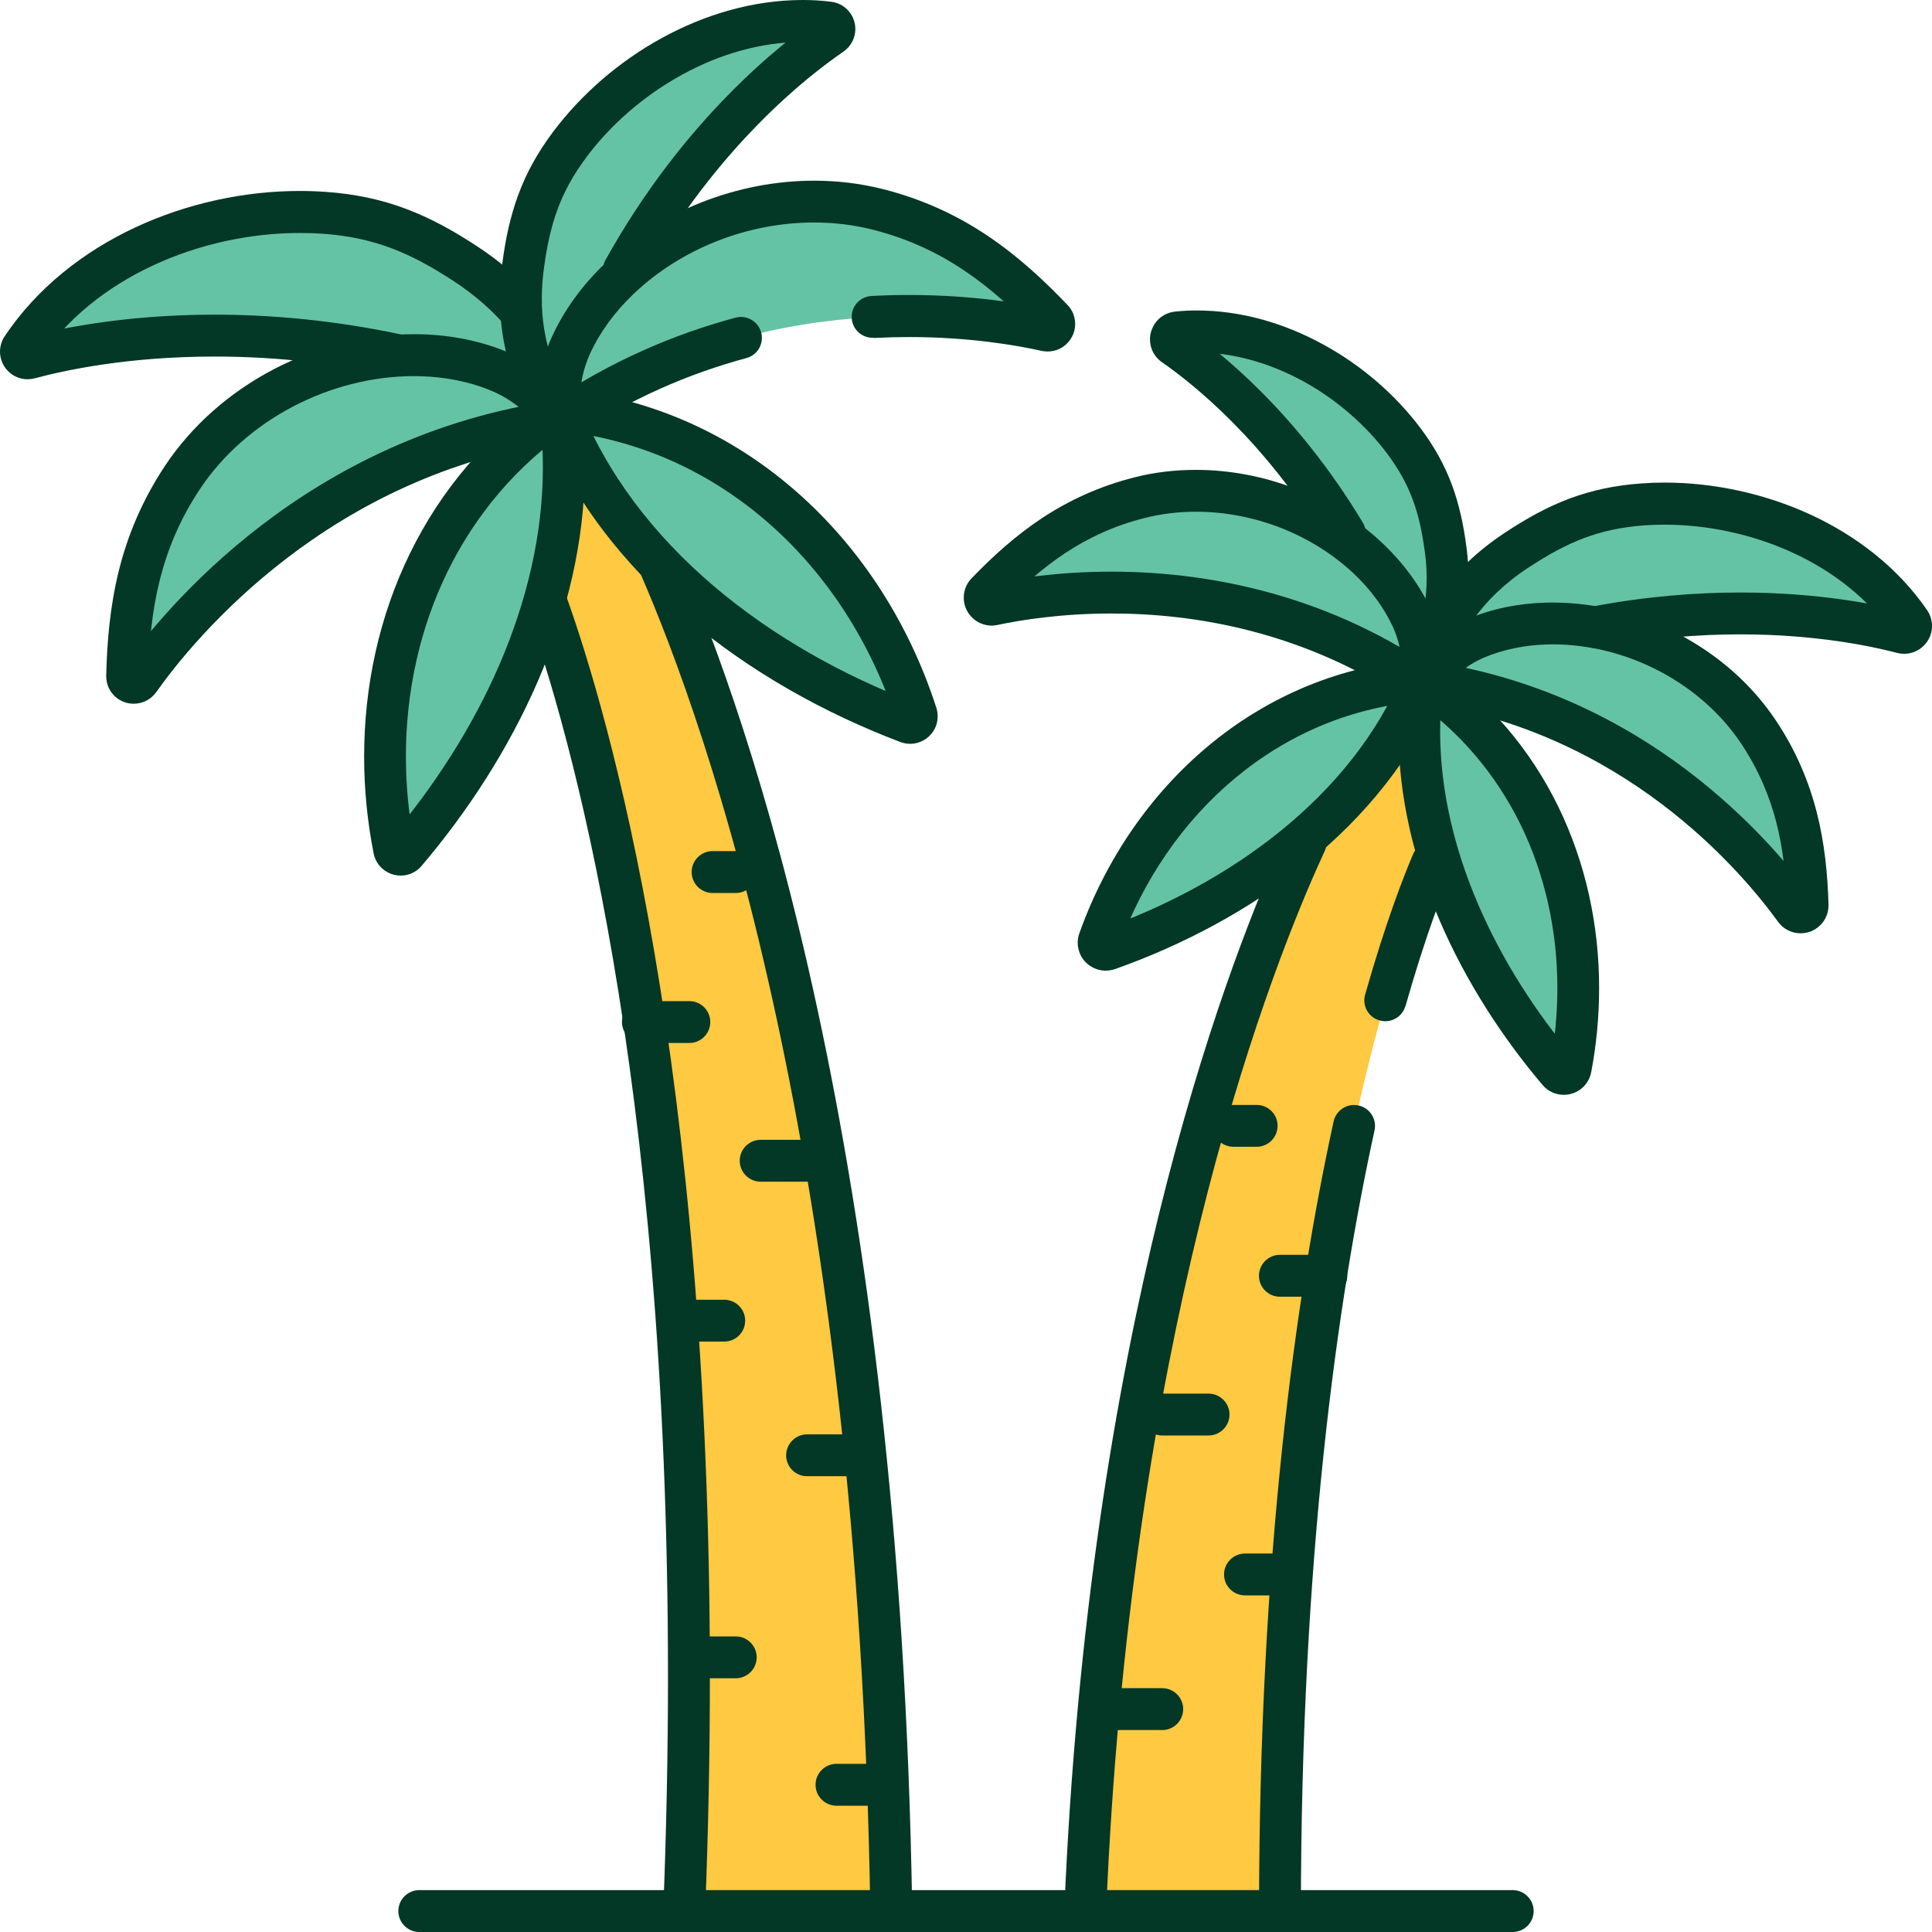 <svg width="44" height="44" viewBox="0 0 44 44" fill="none" xmlns="http://www.w3.org/2000/svg">
<g clip-path="url(#clip0_11_7515)">
<path d="M32.528 15.062C32.8 14.313 33.309 13.344 34.545 12.53C35.488 11.908 36.292 11.571 37.414 11.492C39.634 11.333 42.177 12.256 43.495 14.172C43.578 14.292 43.465 14.451 43.323 14.414C42.026 14.071 37.699 13.234 32.408 15.491L32.527 15.06L32.528 15.062Z" fill="#65C3A5"/>
<path d="M43.323 14.414C43.129 14.362 42.867 14.3 42.544 14.239C41.162 13.139 39.28 12.63 37.587 12.752C36.465 12.832 35.661 13.169 34.718 13.79C34.076 14.212 33.631 14.677 33.315 15.13C33.016 15.24 32.714 15.362 32.408 15.491L32.528 15.06C32.8 14.311 33.309 13.342 34.545 12.528C35.49 11.906 36.292 11.569 37.414 11.49C39.634 11.333 42.177 12.254 43.497 14.172C43.58 14.292 43.467 14.452 43.325 14.414H43.323Z" fill="#65C3A5"/>
<path d="M32.405 15.29C32.742 14.684 33.092 13.799 32.924 12.525C32.797 11.55 32.562 10.832 31.975 10.048C30.828 8.514 28.803 7.375 26.81 7.569C26.663 7.583 26.614 7.774 26.736 7.857C27.745 8.556 30.691 10.923 32.189 15.613L32.405 15.29Z" fill="#65C3A5"/>
<path d="M32.404 15.29L32.189 15.613C32.065 15.228 31.934 14.861 31.793 14.507C31.892 14.062 31.933 13.542 31.851 12.929C31.724 11.954 31.489 11.236 30.902 10.452C29.989 9.232 28.52 8.261 26.955 8.014C26.873 7.954 26.801 7.901 26.736 7.857C26.615 7.774 26.663 7.583 26.81 7.569C28.803 7.375 30.828 8.514 31.975 10.048C32.56 10.83 32.795 11.55 32.924 12.525C33.092 13.799 32.742 14.686 32.404 15.29Z" fill="#65C3A5"/>
<path d="M24.714 43.523C25.412 26.8 30.204 18.232 30.204 18.232L32.145 16.059L32.772 19.302C32.772 19.302 29.157 26.608 29.148 43.525H24.712L24.714 43.523Z" fill="#FFC941"/>
<path d="M32.774 19.3C32.774 19.3 29.159 26.606 29.15 43.523H27.338C27.345 26.606 30.963 19.3 30.963 19.3L30.659 17.726L32.147 16.057L32.774 19.299V19.3Z" fill="#FFC941"/>
<path d="M32.408 15.528C37.224 16.206 40.012 19.514 40.878 20.715C40.97 20.842 41.169 20.773 41.166 20.617C41.127 19.283 40.91 17.973 40.047 16.675C39.014 15.121 37.109 14.152 35.218 14.205C34.665 14.221 34.105 14.329 33.597 14.548C33.117 14.754 32.707 15.1 32.41 15.529L32.408 15.528Z" fill="#65C3A5"/>
<path d="M41.166 20.616C41.171 20.771 40.971 20.84 40.88 20.713C40.731 20.508 40.528 20.24 40.265 19.936C40.113 19.14 39.828 18.351 39.305 17.565C38.271 16.011 36.366 15.042 34.474 15.093C33.921 15.109 33.361 15.217 32.853 15.436C32.769 15.473 32.687 15.511 32.608 15.557C32.542 15.547 32.475 15.536 32.408 15.527C32.707 15.097 33.115 14.752 33.597 14.546C34.105 14.329 34.663 14.219 35.218 14.205C37.109 14.154 39.015 15.121 40.047 16.675C40.91 17.973 41.127 19.281 41.166 20.617V20.616Z" fill="#65C3A5"/>
<path d="M32.378 15.613C28.356 12.881 24.066 13.46 22.617 13.768C22.463 13.799 22.36 13.616 22.47 13.503C23.398 12.54 24.439 11.716 25.949 11.335C27.759 10.877 29.823 11.441 31.189 12.747C31.588 13.13 31.929 13.586 32.159 14.089C32.376 14.566 32.447 15.095 32.378 15.614V15.613Z" fill="#65C3A5"/>
<path d="M32.376 15.612C32.235 15.517 32.093 15.423 31.95 15.337C31.945 15.325 31.94 15.312 31.934 15.3C31.705 14.798 31.364 14.341 30.964 13.958C29.598 12.65 27.536 12.088 25.725 12.546C24.834 12.77 24.108 13.148 23.47 13.619C23.126 13.667 22.836 13.72 22.613 13.767C22.461 13.801 22.359 13.615 22.466 13.502C23.392 12.54 24.435 11.716 25.946 11.334C27.755 10.877 29.819 11.439 31.185 12.747C31.585 13.13 31.926 13.585 32.155 14.089C32.373 14.565 32.443 15.095 32.374 15.614L32.376 15.612Z" fill="#65C3A5"/>
<path d="M20.299 43.523C19.956 21.018 14.199 11.165 14.199 11.165L12.84 10.07L11.981 12.549C11.981 12.549 16.43 22.01 15.581 43.521H20.297L20.299 43.523Z" fill="#FFC941"/>
<path d="M20.299 43.525H18.53C18.198 21.788 12.815 11.854 12.449 11.202L12.84 10.074L14.199 11.169C14.199 11.169 19.956 21.022 20.299 43.527V43.525Z" fill="#FFC941"/>
<path d="M12.497 9.184C12.117 8.503 11.725 7.507 11.912 6.073C12.055 4.977 12.32 4.168 12.979 3.287C14.285 1.541 16.6 0.251 18.867 0.508C19.005 0.524 19.051 0.703 18.936 0.78C17.867 1.508 14.458 4.172 12.739 9.548L12.497 9.184Z" fill="#65C3A5"/>
<path d="M18.938 0.78C18.692 0.946 18.326 1.213 17.887 1.591C16.319 1.981 14.884 2.991 13.957 4.23C13.297 5.111 13.034 5.92 12.891 7.014C12.796 7.736 12.849 8.347 12.972 8.863C12.891 9.085 12.813 9.313 12.739 9.544L12.497 9.18C12.117 8.499 11.725 7.505 11.912 6.07C12.055 4.973 12.32 4.165 12.979 3.285C14.283 1.539 16.6 0.249 18.867 0.506C19.005 0.522 19.053 0.699 18.936 0.778L18.938 0.78Z" fill="#65C3A5"/>
<path d="M12.756 9.345C9.491 11.575 8.236 15.561 8.976 19.343C9.001 19.465 9.155 19.507 9.236 19.413C11.562 16.68 13.248 13.017 12.756 9.345Z" fill="#65C3A5"/>
<path d="M9.236 19.414C9.155 19.509 8.999 19.467 8.977 19.345C8.892 18.909 8.832 18.471 8.8 18.031C10.436 15.791 11.594 13.075 11.595 10.291C11.949 9.949 12.336 9.633 12.756 9.347C13.248 13.019 11.562 16.681 9.236 19.415V19.414Z" fill="#65C3A5"/>
<path d="M12.727 9.333C16.664 9.71 19.689 12.597 20.867 16.266C20.906 16.384 20.79 16.497 20.673 16.453C17.316 15.18 14.069 12.786 12.727 9.333Z" fill="#65C3A5"/>
<path d="M20.673 16.453C20.289 16.308 19.906 16.146 19.526 15.971C18.298 13.443 16.135 11.469 13.41 10.743C13.147 10.295 12.915 9.823 12.725 9.333C16.662 9.71 19.687 12.597 20.866 16.266C20.904 16.386 20.788 16.497 20.671 16.453H20.673Z" fill="#65C3A5"/>
<path d="M12.882 8.861C12.575 8.019 12.004 6.928 10.613 6.013C9.551 5.314 8.648 4.936 7.386 4.844C4.865 4.664 1.974 5.724 0.504 7.923C0.426 8.038 0.534 8.188 0.668 8.151C2.03 7.78 6.964 6.76 13.018 9.345L12.884 8.861H12.882Z" fill="#65C3A5"/>
<path d="M13.016 9.347C12.65 9.191 12.288 9.046 11.933 8.918C11.574 8.407 11.074 7.885 10.353 7.412C9.291 6.712 8.388 6.333 7.126 6.243C5.199 6.105 3.052 6.693 1.493 7.962C1.147 8.031 0.869 8.098 0.67 8.153C0.537 8.19 0.429 8.04 0.505 7.925C1.977 5.726 4.868 4.666 7.388 4.846C8.65 4.936 9.554 5.316 10.615 6.015C12.005 6.931 12.576 8.021 12.883 8.863L13.016 9.347Z" fill="#65C3A5"/>
<path d="M12.755 9.581C17.368 6.449 22.293 7.187 23.827 7.526C23.97 7.558 24.069 7.385 23.967 7.277C22.906 6.165 21.721 5.207 19.985 4.769C17.95 4.255 15.63 4.887 14.092 6.358C13.642 6.788 13.258 7.302 13 7.865C12.756 8.4 12.677 8.997 12.753 9.58L12.755 9.581Z" fill="#65C3A5"/>
<path d="M23.825 7.524C23.535 7.461 23.124 7.381 22.616 7.318C21.904 6.797 21.091 6.377 20.1 6.126C18.065 5.612 15.744 6.244 14.209 7.715C13.758 8.146 13.375 8.66 13.117 9.225C13.092 9.278 13.069 9.332 13.05 9.387C12.951 9.451 12.854 9.514 12.755 9.581C12.678 8.997 12.756 8.402 13.002 7.865C13.26 7.3 13.643 6.786 14.094 6.356C15.631 4.885 17.95 4.253 19.985 4.767C21.722 5.205 22.906 6.163 23.967 7.276C24.067 7.383 23.97 7.556 23.827 7.524H23.825Z" fill="#65C3A5"/>
<path d="M12.755 9.585C7.232 10.363 4.08 14.216 3.172 15.496C3.087 15.616 2.898 15.552 2.901 15.406C2.939 13.87 3.172 12.364 4.163 10.875C5.326 9.128 7.469 8.038 9.597 8.096C10.221 8.114 10.85 8.236 11.421 8.481C11.961 8.714 12.421 9.103 12.756 9.587L12.755 9.585Z" fill="#65C3A5"/>
<path d="M12.755 9.585C12.527 9.617 12.302 9.654 12.081 9.698C11.588 9.523 11.06 9.435 10.537 9.421C8.409 9.362 6.266 10.452 5.103 12.2C4.647 12.883 4.352 13.571 4.163 14.263C3.711 14.765 3.38 15.199 3.172 15.496C3.087 15.616 2.898 15.554 2.901 15.406C2.939 13.87 3.172 12.366 4.163 10.875C5.326 9.128 7.469 8.038 9.595 8.096C10.219 8.112 10.848 8.236 11.419 8.481C11.959 8.714 12.419 9.101 12.755 9.587V9.585Z" fill="#65C3A5"/>
<path d="M32.399 15.491C35.286 17.463 36.407 20.98 35.771 24.327C35.746 24.458 35.578 24.502 35.493 24.399C33.444 21.974 31.966 18.736 32.401 15.491H32.399Z" fill="#65C3A5"/>
<path d="M35.771 24.327C35.746 24.459 35.578 24.502 35.492 24.399C35.235 24.096 34.988 23.779 34.753 23.453C34.931 20.932 34.124 18.425 32.323 16.654C32.323 16.267 32.348 15.881 32.399 15.492C35.287 17.464 36.407 20.981 35.771 24.329V24.327Z" fill="#65C3A5"/>
<path d="M32.408 15.491C28.918 15.736 26.174 18.206 25.032 21.416C24.988 21.543 25.11 21.663 25.237 21.619C28.232 20.559 31.145 18.512 32.41 15.491H32.408Z" fill="#65C3A5"/>
<path d="M32.408 15.492C31.143 18.512 28.231 20.561 25.237 21.621C25.11 21.666 24.988 21.545 25.032 21.418C25.166 21.038 25.324 20.671 25.502 20.314C27.706 19.332 29.75 17.8 30.985 15.722C31.443 15.604 31.918 15.526 32.41 15.491L32.408 15.492Z" fill="#65C3A5"/>
<path d="M32.975 15.224C33.103 14.876 33.278 14.491 33.562 14.098C33.846 13.704 34.237 13.303 34.808 12.927C35.262 12.629 35.665 12.408 36.08 12.253C36.495 12.097 36.926 12.004 37.448 11.965C37.6 11.954 37.754 11.949 37.909 11.949C38.886 11.949 39.913 12.166 40.83 12.588C41.747 13.01 42.549 13.635 43.104 14.44L43.367 14.258H43.048C43.048 14.322 43.069 14.391 43.104 14.44L43.367 14.258L43.072 14.135C43.056 14.172 43.048 14.212 43.048 14.258H43.367L43.072 14.135L43.362 14.255L43.182 13.999C43.132 14.034 43.097 14.08 43.074 14.135L43.364 14.255L43.184 13.999L43.369 14.262V13.94C43.3 13.94 43.233 13.963 43.184 13.999L43.369 14.262V13.94V14.251L43.449 13.949C43.424 13.942 43.398 13.939 43.369 13.939V14.249L43.449 13.947C42.798 13.776 41.454 13.494 39.635 13.494C38.635 13.494 37.494 13.579 36.246 13.817C35.988 13.866 35.817 14.115 35.866 14.373C35.916 14.631 36.165 14.802 36.423 14.752C37.607 14.528 38.688 14.447 39.634 14.447C41.353 14.447 42.618 14.716 43.203 14.869C43.258 14.883 43.313 14.89 43.366 14.89C43.456 14.89 43.544 14.871 43.622 14.835C43.739 14.784 43.83 14.701 43.896 14.602C43.961 14.504 44 14.383 44 14.255C44 14.133 43.961 14.002 43.889 13.896C43.221 12.925 42.275 12.201 41.229 11.718C40.181 11.236 39.026 10.992 37.909 10.99C37.732 10.99 37.556 10.997 37.381 11.01C36.78 11.052 36.248 11.167 35.746 11.354C35.242 11.543 34.774 11.802 34.283 12.126C33.617 12.563 33.136 13.052 32.79 13.534C32.442 14.016 32.228 14.489 32.081 14.892C31.991 15.139 32.118 15.413 32.366 15.503C32.613 15.593 32.887 15.466 32.977 15.219L32.975 15.224Z" fill="#033726"/>
<path d="M32.822 15.522C32.972 15.252 33.129 14.924 33.248 14.532C33.366 14.14 33.446 13.686 33.446 13.169C33.446 12.945 33.431 12.71 33.398 12.463C33.331 11.954 33.233 11.492 33.069 11.049C32.905 10.605 32.675 10.185 32.359 9.761C31.785 8.995 31.018 8.328 30.141 7.848C29.265 7.367 28.275 7.071 27.261 7.071C27.096 7.071 26.93 7.078 26.764 7.096C26.681 7.104 26.598 7.129 26.526 7.168C26.416 7.226 26.331 7.314 26.275 7.412C26.22 7.509 26.19 7.616 26.19 7.729C26.19 7.823 26.211 7.922 26.257 8.014C26.303 8.105 26.375 8.19 26.464 8.25C27.144 8.722 28.802 10.028 30.221 12.396C30.357 12.622 30.648 12.694 30.874 12.56C31.101 12.424 31.173 12.133 31.039 11.906C29.53 9.391 27.768 7.996 27.006 7.468L26.824 7.729L27.107 7.586C27.084 7.539 27.045 7.495 27.005 7.468L26.823 7.729L27.105 7.586L26.819 7.731H27.141C27.141 7.685 27.13 7.634 27.105 7.586L26.819 7.731H27.141H26.826L27.066 7.932C27.116 7.872 27.139 7.803 27.141 7.731H26.826L27.066 7.932L26.817 7.724L26.971 8.01C27.008 7.991 27.042 7.962 27.066 7.932L26.817 7.724L26.971 8.01L26.823 7.731L26.854 8.045C26.893 8.042 26.936 8.029 26.973 8.01L26.824 7.731L26.856 8.045C26.99 8.033 27.125 8.026 27.259 8.026C28.086 8.026 28.925 8.27 29.682 8.684C30.438 9.098 31.106 9.682 31.594 10.334C31.862 10.694 32.042 11.024 32.175 11.38C32.307 11.735 32.391 12.122 32.452 12.586C32.479 12.793 32.491 12.987 32.491 13.169C32.491 13.589 32.428 13.946 32.334 14.256C32.24 14.567 32.115 14.83 31.988 15.058C31.859 15.287 31.942 15.579 32.172 15.706C32.401 15.835 32.693 15.752 32.82 15.522H32.822Z" fill="#033726"/>
<path d="M32.009 22.913C32.465 21.311 32.862 20.296 33.062 19.823C33.164 19.581 33.051 19.3 32.809 19.198C32.567 19.096 32.286 19.209 32.184 19.45C31.966 19.959 31.556 21.011 31.09 22.651C31.017 22.904 31.164 23.169 31.419 23.239C31.671 23.312 31.936 23.165 32.007 22.911L32.009 22.913Z" fill="#033726"/>
<path d="M29.627 43.525C29.63 35.497 30.45 29.654 31.304 25.743C31.36 25.485 31.196 25.233 30.94 25.176C30.682 25.12 30.429 25.284 30.372 25.54C29.505 29.519 28.678 35.432 28.674 43.525C28.674 43.788 28.888 44.002 29.151 44.002C29.415 44.002 29.628 43.788 29.628 43.525H29.627Z" fill="#033726"/>
<path d="M25.191 43.543C25.73 30.608 28.731 22.598 30.026 19.696V19.699L30.171 19.376C30.28 19.136 30.172 18.854 29.934 18.746C29.694 18.637 29.411 18.744 29.303 18.983L29.156 19.306V19.309C27.817 22.307 24.783 30.439 24.239 43.504C24.228 43.767 24.431 43.989 24.695 44C24.958 44.01 25.18 43.807 25.191 43.544V43.543Z" fill="#033726"/>
<path d="M30.206 28.578H29.149C28.886 28.578 28.672 28.792 28.672 29.055C28.672 29.318 28.886 29.532 29.149 29.532H30.206C30.47 29.532 30.683 29.318 30.683 29.055C30.683 28.792 30.47 28.578 30.206 28.578Z" fill="#033726"/>
<path d="M28.619 25.164H28.091C27.828 25.164 27.614 25.377 27.614 25.64C27.614 25.903 27.828 26.117 28.091 26.117H28.619C28.883 26.117 29.096 25.903 29.096 25.64C29.096 25.377 28.883 25.164 28.619 25.164Z" fill="#033726"/>
<path d="M29.411 35.381H28.355C28.091 35.381 27.877 35.594 27.877 35.858C27.877 36.121 28.091 36.334 28.355 36.334H29.411C29.675 36.334 29.888 36.121 29.888 35.858C29.888 35.594 29.675 35.381 29.411 35.381Z" fill="#033726"/>
<path d="M27.524 31.739H26.467C26.204 31.739 25.99 31.952 25.99 32.215C25.99 32.478 26.204 32.692 26.467 32.692H27.524C27.787 32.692 28.001 32.478 28.001 32.215C28.001 31.952 27.787 31.739 27.524 31.739Z" fill="#033726"/>
<path d="M26.469 38.447H25.412C25.149 38.447 24.935 38.661 24.935 38.924C24.935 39.187 25.149 39.401 25.412 39.401H26.469C26.732 39.401 26.946 39.187 26.946 38.924C26.946 38.661 26.732 38.447 26.469 38.447Z" fill="#033726"/>
<path d="M16.059 43.543C16.133 41.663 16.167 39.874 16.167 38.176C16.167 24.256 13.893 16.354 12.883 13.54C12.795 13.293 12.521 13.164 12.274 13.252C12.027 13.34 11.898 13.614 11.986 13.861C12.956 16.573 15.213 24.36 15.213 38.177C15.213 39.863 15.179 41.639 15.105 43.507C15.094 43.77 15.299 43.991 15.562 44.002C15.826 44.012 16.047 43.808 16.057 43.544L16.059 43.543Z" fill="#033726"/>
<path d="M14.569 13.024C16.142 16.628 19.56 26.375 19.821 43.53C19.825 43.793 20.042 44.004 20.305 44C20.569 43.996 20.779 43.779 20.775 43.516C20.512 26.239 17.066 16.361 15.444 12.643C15.338 12.401 15.057 12.291 14.817 12.397C14.575 12.503 14.465 12.784 14.571 13.024H14.569Z" fill="#033726"/>
<path d="M14.642 23.753H15.699C15.962 23.753 16.176 23.54 16.176 23.276C16.176 23.013 15.962 22.8 15.699 22.8H14.642C14.379 22.8 14.165 23.013 14.165 23.276C14.165 23.54 14.379 23.753 14.642 23.753Z" fill="#033726"/>
<path d="M16.229 20.337H16.757C17.02 20.337 17.234 20.123 17.234 19.86C17.234 19.597 17.02 19.383 16.757 19.383H16.229C15.965 19.383 15.752 19.597 15.752 19.86C15.752 20.123 15.965 20.337 16.229 20.337Z" fill="#033726"/>
<path d="M15.437 30.554H16.494C16.757 30.554 16.971 30.34 16.971 30.077C16.971 29.814 16.757 29.601 16.494 29.601H15.437C15.174 29.601 14.96 29.814 14.96 30.077C14.96 30.34 15.174 30.554 15.437 30.554Z" fill="#033726"/>
<path d="M17.324 26.912H18.381C18.644 26.912 18.858 26.698 18.858 26.435C18.858 26.172 18.644 25.959 18.381 25.959H17.324C17.061 25.959 16.847 26.172 16.847 26.435C16.847 26.698 17.061 26.912 17.324 26.912Z" fill="#033726"/>
<path d="M18.381 33.62H19.438C19.701 33.62 19.915 33.407 19.915 33.144C19.915 32.881 19.701 32.667 19.438 32.667H18.381C18.118 32.667 17.904 32.881 17.904 33.144C17.904 33.407 18.118 33.62 18.381 33.62Z" fill="#033726"/>
<path d="M15.699 38.221H16.756C17.019 38.221 17.233 38.008 17.233 37.745C17.233 37.482 17.019 37.268 16.756 37.268H15.699C15.435 37.268 15.222 37.482 15.222 37.745C15.222 38.008 15.435 38.221 15.699 38.221Z" fill="#033726"/>
<path d="M19.051 41.124H20.108C20.371 41.124 20.585 40.91 20.585 40.647C20.585 40.384 20.371 40.17 20.108 40.17H19.051C18.788 40.17 18.574 40.384 18.574 40.647C18.574 40.91 18.788 41.124 19.051 41.124Z" fill="#033726"/>
<path d="M13.039 9.138L12.893 8.919L12.495 9.184L12.912 8.953C12.767 8.693 12.626 8.393 12.518 8.04C12.412 7.685 12.339 7.277 12.339 6.799C12.339 6.592 12.354 6.372 12.384 6.137C12.453 5.611 12.548 5.173 12.698 4.767C12.848 4.361 13.053 3.985 13.359 3.575C13.912 2.834 14.672 2.173 15.529 1.704C16.386 1.232 17.338 0.955 18.282 0.955C18.459 0.955 18.636 0.964 18.812 0.985L18.849 0.666L18.696 0.948C18.733 0.969 18.775 0.982 18.814 0.985L18.851 0.666L18.697 0.948L18.855 0.66L18.568 0.823C18.597 0.872 18.641 0.918 18.697 0.948L18.855 0.66L18.568 0.823L18.849 0.662H18.526C18.526 0.719 18.54 0.773 18.568 0.823L18.849 0.662H18.526H18.858L18.563 0.512C18.538 0.561 18.526 0.614 18.526 0.662H18.858L18.563 0.512L18.853 0.66L18.669 0.39C18.628 0.418 18.588 0.463 18.563 0.512L18.853 0.66L18.669 0.39C18.24 0.681 17.469 1.257 16.582 2.165C15.693 3.07 14.688 4.308 13.79 5.92C13.663 6.149 13.744 6.441 13.976 6.568C14.206 6.695 14.497 6.614 14.624 6.382C15.474 4.855 16.427 3.685 17.264 2.832C18.1 1.977 18.823 1.441 19.206 1.178C19.293 1.119 19.365 1.036 19.411 0.946C19.457 0.855 19.48 0.757 19.48 0.664C19.48 0.517 19.431 0.376 19.334 0.26C19.286 0.201 19.224 0.15 19.153 0.111C19.083 0.072 19.003 0.048 18.922 0.039C18.708 0.012 18.496 0 18.284 0C17.153 0 16.05 0.33 15.071 0.867C14.092 1.404 13.237 2.149 12.596 3.003C12.242 3.475 11.986 3.942 11.804 4.435C11.622 4.928 11.512 5.441 11.438 6.012C11.401 6.287 11.385 6.548 11.385 6.799C11.385 7.375 11.474 7.879 11.604 8.316C11.735 8.752 11.91 9.117 12.078 9.417L12.097 9.449L12.244 9.668C12.391 9.887 12.686 9.947 12.905 9.8C13.124 9.654 13.184 9.359 13.037 9.14L13.039 9.138Z" fill="#033726"/>
<path d="M12.757 9.345L12.488 8.951C11.087 9.908 10.035 11.174 9.337 12.602C8.639 14.03 8.293 15.619 8.293 17.231C8.293 17.966 8.365 18.704 8.509 19.435C8.523 19.511 8.553 19.583 8.592 19.646C8.652 19.742 8.735 19.816 8.827 19.866C8.919 19.915 9.019 19.941 9.125 19.941C9.21 19.941 9.297 19.924 9.38 19.887C9.463 19.85 9.539 19.793 9.599 19.723C10.652 18.483 11.58 17.058 12.246 15.521C12.912 13.983 13.319 12.329 13.319 10.639C13.319 10.189 13.29 9.735 13.228 9.281C13.207 9.117 13.101 8.976 12.949 8.909C12.797 8.842 12.622 8.858 12.486 8.951L12.755 9.345L12.283 9.408C12.338 9.82 12.364 10.229 12.364 10.641C12.364 12.177 11.993 13.704 11.371 15.145C10.747 16.583 9.873 17.932 8.873 19.106L9.122 19.318L8.987 19.02C8.943 19.039 8.901 19.071 8.873 19.106L9.122 19.32L8.987 19.021L9.123 19.323V18.993C9.079 18.993 9.033 19.002 8.987 19.021L9.123 19.323V18.993V19.316L9.323 19.06C9.265 19.015 9.198 18.993 9.123 18.991V19.315L9.323 19.059L9.122 19.318L9.401 19.143C9.38 19.11 9.353 19.08 9.323 19.059L9.122 19.318L9.401 19.143L9.125 19.315L9.443 19.253C9.436 19.216 9.42 19.177 9.399 19.143L9.123 19.315L9.442 19.253C9.311 18.582 9.244 17.904 9.244 17.233C9.244 15.757 9.56 14.311 10.191 13.022C10.822 11.733 11.762 10.6 13.022 9.74L12.753 9.347L12.757 9.345Z" fill="#033726"/>
<path d="M12.727 9.333L12.681 9.808C14.545 9.988 16.188 10.757 17.517 11.924C18.844 13.091 19.85 14.657 20.413 16.414L20.723 16.315H20.399C20.399 16.349 20.404 16.382 20.415 16.414L20.724 16.315H20.401H20.73L20.427 16.186C20.412 16.225 20.401 16.269 20.401 16.315H20.73L20.427 16.186L20.724 16.313L20.542 16.047C20.491 16.082 20.452 16.128 20.427 16.186L20.724 16.313L20.542 16.047L20.73 16.319V15.989C20.659 15.989 20.594 16.012 20.542 16.047L20.73 16.319V15.989V16.317L20.846 16.01C20.811 15.996 20.77 15.989 20.73 15.989V16.317L20.846 16.01C19.212 15.39 17.607 14.498 16.257 13.349C14.907 12.2 13.812 10.802 13.174 9.161L12.73 9.334L12.285 9.507C12.99 11.321 14.191 12.846 15.639 14.075C17.088 15.305 18.784 16.246 20.507 16.9C20.578 16.926 20.654 16.94 20.73 16.94C20.816 16.94 20.901 16.921 20.975 16.889C21.088 16.84 21.18 16.762 21.247 16.665C21.314 16.568 21.355 16.444 21.355 16.313C21.355 16.25 21.345 16.184 21.325 16.121C20.71 14.209 19.615 12.496 18.15 11.208C16.687 9.919 14.849 9.057 12.774 8.858C12.61 8.842 12.449 8.912 12.348 9.045C12.248 9.177 12.225 9.35 12.285 9.506L12.73 9.333H12.727Z" fill="#033726"/>
<path d="M12.156 6.707C11.818 6.331 11.399 5.959 10.876 5.616C10.327 5.254 9.802 4.965 9.242 4.755C8.682 4.545 8.09 4.417 7.42 4.37C7.226 4.356 7.028 4.349 6.83 4.349C5.57 4.349 4.264 4.628 3.084 5.178C1.903 5.729 0.845 6.556 0.106 7.659C0.037 7.763 0 7.888 0 8.009C0 8.093 0.018 8.174 0.048 8.249C0.094 8.358 0.168 8.452 0.267 8.522C0.366 8.593 0.491 8.637 0.626 8.637C0.68 8.637 0.737 8.63 0.79 8.616H0.792C1.421 8.445 2.88 8.12 4.889 8.12C6.082 8.12 7.468 8.235 8.991 8.561C9.249 8.616 9.502 8.453 9.558 8.196C9.613 7.938 9.45 7.685 9.192 7.629C7.597 7.286 6.142 7.166 4.889 7.166C2.776 7.166 1.233 7.507 0.541 7.696H0.542L0.624 8.001V7.685C0.596 7.685 0.567 7.689 0.542 7.696L0.624 8.001V7.685V8.017L0.758 7.714C0.717 7.696 0.67 7.685 0.624 7.685V8.017L0.758 7.714L0.626 8.01L0.898 7.832C0.866 7.783 0.818 7.74 0.758 7.714L0.626 8.01L0.898 7.832L0.624 8.01H0.951C0.951 7.941 0.929 7.881 0.898 7.832L0.624 8.01L0.896 8.192C0.929 8.143 0.951 8.076 0.951 8.01H0.624L0.896 8.192C1.521 7.256 2.435 6.534 3.485 6.045C4.533 5.556 5.708 5.306 6.828 5.306C7.003 5.306 7.178 5.311 7.351 5.323C7.943 5.366 8.434 5.473 8.906 5.65C9.378 5.826 9.837 6.077 10.35 6.414C10.804 6.714 11.159 7.029 11.444 7.345C11.618 7.541 11.921 7.558 12.117 7.382C12.313 7.207 12.331 6.905 12.154 6.709L12.156 6.707Z" fill="#033726"/>
<path d="M19.899 7.697C20.177 7.683 20.445 7.676 20.703 7.676C22.071 7.676 23.152 7.863 23.723 7.991C23.767 8.001 23.815 8.006 23.861 8.005C23.951 8.005 24.039 7.985 24.117 7.95C24.234 7.897 24.324 7.812 24.387 7.715C24.449 7.618 24.486 7.503 24.486 7.378C24.486 7.304 24.472 7.224 24.444 7.15C24.414 7.076 24.37 7.005 24.315 6.949C23.771 6.379 23.184 5.835 22.498 5.374C21.813 4.913 21.028 4.539 20.104 4.306C19.593 4.177 19.067 4.115 18.542 4.115C17.669 4.115 16.794 4.286 15.978 4.608C15.162 4.929 14.403 5.402 13.765 6.013C13.278 6.481 12.857 7.041 12.571 7.667C12.357 8.137 12.253 8.644 12.253 9.15C12.253 9.315 12.264 9.479 12.285 9.641C12.306 9.805 12.412 9.945 12.562 10.014C12.714 10.081 12.887 10.067 13.025 9.973C14.356 9.071 15.709 8.503 16.999 8.155C17.254 8.086 17.404 7.825 17.335 7.57C17.266 7.316 17.005 7.166 16.75 7.235C15.37 7.606 13.914 8.217 12.488 9.184L12.757 9.578L13.228 9.516C13.212 9.394 13.204 9.272 13.204 9.15C13.204 8.773 13.281 8.402 13.435 8.061C13.663 7.56 14.011 7.094 14.423 6.7C14.965 6.181 15.619 5.771 16.326 5.492C17.033 5.213 17.791 5.067 18.54 5.067C18.991 5.067 19.438 5.12 19.869 5.229C20.682 5.434 21.359 5.757 21.965 6.165C22.571 6.571 23.106 7.064 23.622 7.606L23.857 7.381L23.555 7.5C23.571 7.54 23.596 7.577 23.622 7.604L23.857 7.38L23.555 7.498L23.866 7.374H23.532C23.532 7.415 23.539 7.457 23.555 7.498L23.866 7.374H23.532H23.855L23.619 7.154C23.564 7.212 23.532 7.286 23.532 7.374H23.855L23.619 7.154L23.859 7.378L23.723 7.078C23.681 7.097 23.645 7.124 23.619 7.152L23.859 7.376L23.723 7.076L23.861 7.38V7.046C23.813 7.046 23.765 7.057 23.723 7.076L23.861 7.38V7.046V7.364L23.93 7.053C23.909 7.048 23.886 7.046 23.861 7.046V7.364L23.93 7.053C23.304 6.915 22.157 6.718 20.703 6.718C20.429 6.718 20.143 6.725 19.848 6.741C19.584 6.755 19.383 6.979 19.397 7.242C19.411 7.505 19.636 7.706 19.899 7.692V7.697Z" fill="#033726"/>
<path d="M12.755 9.585L12.687 9.114C9.83 9.516 7.582 10.715 5.942 11.974C4.301 13.233 3.257 14.552 2.783 15.221L3.05 15.41L2.903 15.118C2.854 15.143 2.809 15.182 2.783 15.221L3.05 15.41L2.903 15.118L3.052 15.415V15.083C3.004 15.083 2.953 15.094 2.903 15.118L3.052 15.415V15.083V15.406L3.269 15.168C3.205 15.111 3.133 15.085 3.052 15.083V15.406L3.269 15.168L3.044 15.413L3.348 15.275C3.329 15.231 3.301 15.194 3.269 15.166L3.044 15.411L3.348 15.274L3.05 15.408H3.377C3.377 15.365 3.368 15.316 3.347 15.274L3.048 15.408H3.375H2.928L3.371 15.466C3.375 15.436 3.375 15.417 3.375 15.408H2.928L3.371 15.466C3.373 15.447 3.375 15.436 3.375 15.415C3.393 14.668 3.458 13.942 3.633 13.235C3.808 12.527 4.092 11.833 4.555 11.135C5.073 10.357 5.812 9.712 6.663 9.264C7.515 8.815 8.476 8.566 9.429 8.566C9.478 8.566 9.528 8.566 9.577 8.568C10.146 8.584 10.719 8.695 11.224 8.914C11.678 9.108 12.069 9.439 12.357 9.852L12.749 9.58L13.142 9.308C12.758 8.755 12.23 8.307 11.602 8.037C10.968 7.765 10.281 7.633 9.604 7.613C9.546 7.613 9.487 7.611 9.429 7.611C8.309 7.611 7.201 7.901 6.218 8.418C5.236 8.935 4.375 9.681 3.76 10.606C3.234 11.398 2.903 12.202 2.705 13.003C2.507 13.805 2.438 14.601 2.419 15.388L2.896 15.399L2.422 15.337C2.419 15.371 2.419 15.392 2.419 15.402C2.419 15.491 2.438 15.581 2.474 15.66C2.529 15.78 2.617 15.874 2.716 15.934C2.817 15.996 2.928 16.027 3.046 16.027C3.138 16.027 3.234 16.006 3.325 15.962C3.416 15.918 3.497 15.847 3.557 15.764C3.99 15.152 4.978 13.905 6.519 12.723C8.061 11.54 10.152 10.425 12.816 10.05C12.981 10.027 13.12 9.921 13.188 9.769C13.255 9.617 13.237 9.442 13.143 9.306L12.751 9.578L12.755 9.585Z" fill="#033726"/>
<path d="M32.408 15.527L32.341 15.999C34.654 16.326 36.478 17.281 37.837 18.305C39.194 19.329 40.079 20.42 40.493 20.992C40.553 21.075 40.634 21.145 40.726 21.189C40.816 21.235 40.915 21.255 41.007 21.255C41.168 21.255 41.32 21.197 41.44 21.085C41.5 21.031 41.553 20.96 41.588 20.879C41.625 20.797 41.643 20.707 41.643 20.619V20.616H41.222L41.643 20.637C41.643 20.625 41.643 20.617 41.643 20.616H41.222L41.643 20.637V20.6C41.623 19.911 41.556 19.214 41.378 18.511C41.199 17.808 40.908 17.102 40.445 16.409C39.892 15.579 39.121 14.91 38.24 14.447C37.358 13.984 36.365 13.723 35.361 13.723C35.31 13.723 35.257 13.723 35.204 13.725C34.596 13.741 33.979 13.859 33.408 14.104C32.839 14.348 32.362 14.754 32.018 15.252C31.924 15.388 31.906 15.563 31.974 15.715C32.041 15.867 32.18 15.972 32.345 15.995L32.412 15.524L32.804 15.796C33.055 15.436 33.394 15.15 33.788 14.98C34.232 14.79 34.734 14.691 35.234 14.677C35.276 14.677 35.32 14.675 35.364 14.675C36.204 14.675 37.05 14.894 37.8 15.289C38.549 15.683 39.199 16.251 39.655 16.936C40.054 17.538 40.302 18.135 40.459 18.746C40.614 19.357 40.676 19.982 40.696 20.628L41.173 20.614L40.696 20.591C40.696 20.603 40.696 20.612 40.696 20.617V20.621H41.012L40.724 20.492C40.705 20.535 40.696 20.58 40.696 20.621H41.012L40.724 20.492L41.017 20.623L40.848 20.349C40.798 20.379 40.752 20.428 40.724 20.49L41.017 20.621L40.848 20.347L41.012 20.612V20.3C40.952 20.3 40.897 20.316 40.848 20.346L41.012 20.61V20.298V20.621L41.155 20.331C41.108 20.308 41.058 20.298 41.012 20.298V20.621L41.155 20.331L41.014 20.614L41.27 20.428C41.244 20.392 41.201 20.354 41.154 20.331L41.012 20.614L41.268 20.428C40.814 19.8 39.872 18.638 38.414 17.538C36.958 16.439 34.981 15.402 32.477 15.049L32.41 15.52L32.408 15.527Z" fill="#033726"/>
<path d="M32.378 15.612L32.647 15.219C31.348 14.336 30.019 13.785 28.764 13.457C27.51 13.128 26.328 13.019 25.313 13.019C24.08 13.019 23.094 13.18 22.52 13.3L22.583 13.6V13.294C22.562 13.294 22.539 13.296 22.52 13.301L22.583 13.601V13.296V13.619L22.716 13.324C22.675 13.305 22.627 13.296 22.583 13.296V13.619L22.716 13.324L22.585 13.614L22.854 13.443C22.823 13.395 22.777 13.352 22.716 13.324L22.585 13.614L22.854 13.443L22.588 13.612H22.903C22.903 13.547 22.885 13.492 22.854 13.443L22.588 13.612H22.903H22.578L22.88 13.732C22.896 13.693 22.903 13.651 22.903 13.612H22.578L22.88 13.732L22.588 13.616L22.815 13.835C22.841 13.808 22.864 13.773 22.88 13.732L22.588 13.616L22.815 13.835C23.263 13.367 23.73 12.946 24.255 12.599C24.781 12.251 25.366 11.975 26.068 11.797C26.446 11.702 26.84 11.654 27.236 11.654C27.895 11.654 28.563 11.783 29.185 12.028C29.807 12.274 30.383 12.634 30.86 13.091C31.222 13.437 31.526 13.847 31.726 14.286C31.86 14.581 31.927 14.904 31.927 15.233C31.927 15.339 31.92 15.446 31.906 15.552L32.38 15.614L32.853 15.676C32.873 15.529 32.882 15.381 32.882 15.233C32.882 14.775 32.788 14.316 32.593 13.891C32.336 13.326 31.957 12.823 31.519 12.403C30.947 11.854 30.266 11.43 29.535 11.142C28.803 10.854 28.019 10.701 27.236 10.701C26.764 10.701 26.292 10.755 25.834 10.872C25.025 11.077 24.334 11.402 23.728 11.802C23.124 12.203 22.604 12.675 22.127 13.171C22.071 13.229 22.023 13.3 21.993 13.377C21.963 13.453 21.949 13.534 21.949 13.61C21.949 13.78 22.012 13.93 22.122 14.046C22.177 14.105 22.244 14.156 22.323 14.191C22.403 14.226 22.491 14.248 22.583 14.248C22.627 14.248 22.673 14.242 22.717 14.233C23.241 14.122 24.163 13.972 25.313 13.972C26.26 13.972 27.36 14.073 28.522 14.378C29.685 14.684 30.91 15.19 32.111 16.006C32.249 16.1 32.424 16.114 32.574 16.047C32.726 15.98 32.83 15.838 32.852 15.674L32.378 15.612Z" fill="#033726"/>
<path d="M32.399 15.491L32.13 15.884C33.242 16.643 34.072 17.644 34.631 18.781C35.187 19.92 35.468 21.197 35.468 22.501C35.468 23.079 35.414 23.66 35.304 24.237L35.615 24.295L35.346 24.129C35.325 24.163 35.311 24.2 35.304 24.237L35.615 24.295L35.346 24.129L35.619 24.299L35.467 24.016C35.421 24.041 35.377 24.08 35.345 24.131L35.617 24.3L35.465 24.018L35.613 24.293V23.981C35.56 23.981 35.511 23.993 35.465 24.018L35.613 24.293V23.981V24.3L35.744 24.009C35.702 23.99 35.656 23.981 35.613 23.981V24.3L35.744 24.009L35.613 24.299L35.855 24.094C35.827 24.058 35.786 24.029 35.742 24.009L35.611 24.299L35.854 24.094C34.977 23.058 34.21 21.867 33.666 20.6C33.12 19.332 32.798 17.991 32.798 16.643C32.798 16.281 32.821 15.918 32.871 15.556L32.399 15.492L31.927 15.429C31.872 15.835 31.848 16.241 31.848 16.643C31.848 18.144 32.206 19.611 32.793 20.978C33.382 22.342 34.198 23.607 35.129 24.708C35.191 24.781 35.27 24.841 35.353 24.878C35.438 24.916 35.527 24.934 35.613 24.934C35.755 24.934 35.891 24.888 36.006 24.8C36.062 24.756 36.115 24.699 36.154 24.634C36.195 24.569 36.223 24.495 36.239 24.417C36.359 23.781 36.419 23.14 36.419 22.503C36.419 21.062 36.11 19.643 35.486 18.365C34.862 17.088 33.92 15.953 32.668 15.098C32.532 15.005 32.357 14.989 32.205 15.056C32.053 15.123 31.948 15.264 31.925 15.429L32.397 15.492L32.399 15.491Z" fill="#033726"/>
<path d="M32.408 15.491L32.374 15.016C30.526 15.145 28.869 15.867 27.534 16.975C26.198 18.084 25.181 19.574 24.581 21.257C24.557 21.324 24.544 21.398 24.544 21.47C24.544 21.559 24.564 21.645 24.596 21.721C24.645 21.836 24.725 21.929 24.825 21.996C24.924 22.064 25.048 22.106 25.181 22.106C25.251 22.106 25.324 22.093 25.391 22.071H25.393C26.935 21.523 28.459 20.724 29.768 19.662C31.077 18.601 32.176 17.274 32.844 15.678C32.908 15.524 32.889 15.351 32.791 15.217C32.694 15.083 32.535 15.009 32.371 15.019L32.404 15.494L31.964 15.31C31.367 16.735 30.378 17.941 29.165 18.924C27.955 19.906 26.524 20.66 25.073 21.174H25.075L25.177 21.467V21.156C25.142 21.156 25.105 21.163 25.075 21.174L25.177 21.467V21.156V21.476L25.302 21.181C25.265 21.165 25.221 21.156 25.177 21.156V21.476L25.302 21.181L25.179 21.47L25.439 21.292C25.405 21.243 25.359 21.206 25.302 21.181L25.179 21.47L25.439 21.292L25.174 21.474H25.495C25.495 21.405 25.472 21.341 25.439 21.292L25.174 21.474H25.495H25.179L25.477 21.58C25.488 21.548 25.495 21.511 25.495 21.474H25.179L25.477 21.58C26.022 20.051 26.946 18.702 28.14 17.712C29.337 16.721 30.796 16.085 32.438 15.969L32.404 15.494L32.408 15.491Z" fill="#033726"/>
<path d="M9.549 44H34.451C34.714 44 34.928 43.786 34.928 43.523C34.928 43.26 34.714 43.046 34.451 43.046H9.549C9.286 43.046 9.072 43.26 9.072 43.523C9.072 43.786 9.286 44 9.549 44Z" fill="#033726"/>
</g>
<defs>
<clipPath id="clip0_11_7515">
<rect width="44" height="44" fill="white"/>
</clipPath>
</defs>
</svg>
